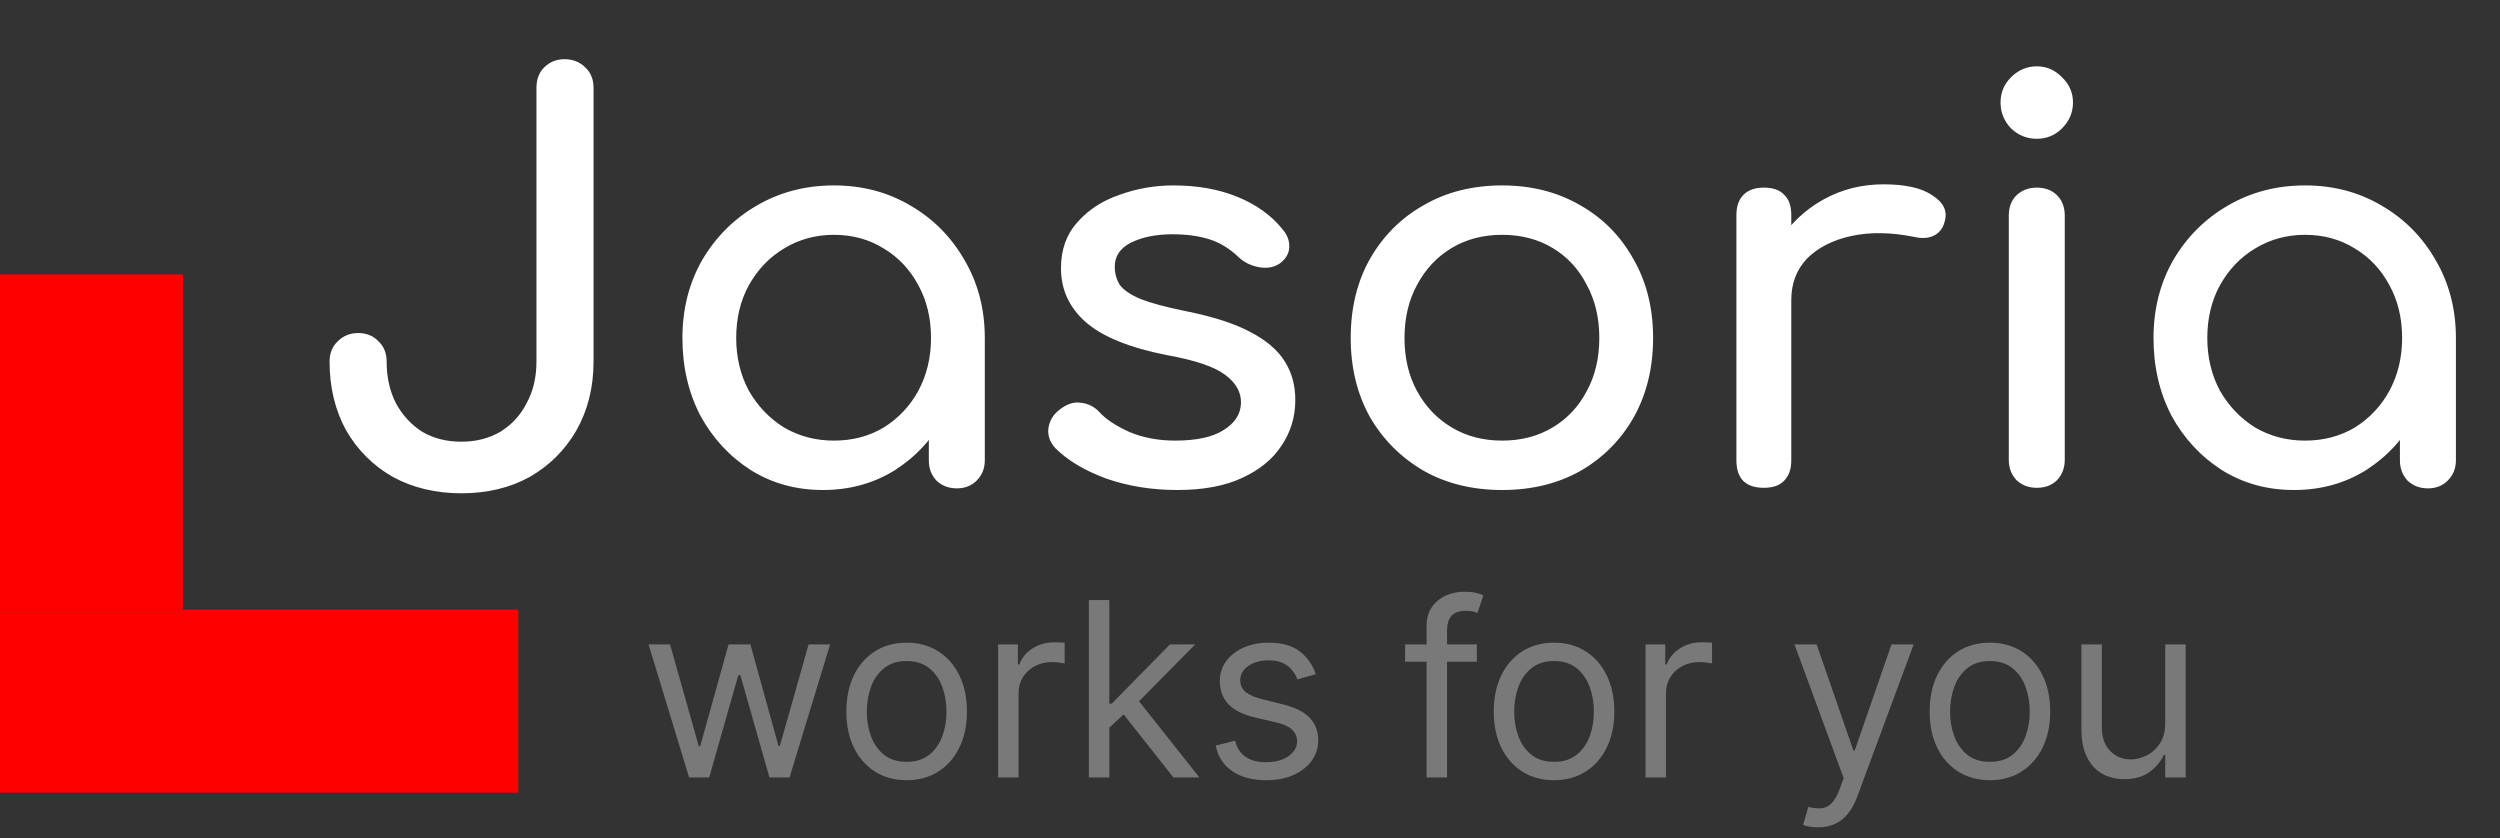 <svg width="164" height="55" viewBox="0 0 164 55" fill="none" xmlns="http://www.w3.org/2000/svg">
<rect x="0" y="0" width="164" height="55" fill="#333333" stroke="none"/>
<path d="M30.26 32.36C28.58 32.36 27.08 32 25.76 31.28C24.464 30.536 23.444 29.516 22.7 28.22C21.98 26.9 21.62 25.4 21.62 23.72C21.62 23.168 21.8 22.724 22.16 22.388C22.52 22.028 22.964 21.848 23.492 21.848C24.044 21.848 24.488 22.028 24.824 22.388C25.184 22.724 25.364 23.168 25.364 23.72C25.364 24.752 25.568 25.664 25.976 26.456C26.408 27.248 26.984 27.872 27.704 28.328C28.448 28.76 29.3 28.976 30.26 28.976C31.22 28.976 32.072 28.76 32.816 28.328C33.56 27.872 34.136 27.248 34.544 26.456C34.976 25.664 35.192 24.752 35.192 23.72V5.756C35.192 5.204 35.36 4.76 35.696 4.424C36.056 4.064 36.5 3.884 37.028 3.884C37.58 3.884 38.036 4.064 38.396 4.424C38.756 4.76 38.936 5.204 38.936 5.756V23.72C38.936 25.4 38.564 26.9 37.82 28.22C37.076 29.516 36.056 30.536 34.76 31.28C33.464 32 31.964 32.36 30.26 32.36ZM53.983 32.144C52.231 32.144 50.659 31.712 49.267 30.848C47.875 29.96 46.771 28.772 45.955 27.284C45.163 25.772 44.767 24.068 44.767 22.172C44.767 20.276 45.199 18.572 46.063 17.06C46.951 15.548 48.139 14.36 49.627 13.496C51.139 12.608 52.831 12.164 54.703 12.164C56.575 12.164 58.255 12.608 59.743 13.496C61.231 14.36 62.407 15.548 63.271 17.06C64.159 18.572 64.603 20.276 64.603 22.172H63.199C63.199 24.068 62.791 25.772 61.975 27.284C61.183 28.772 60.091 29.96 58.699 30.848C57.307 31.712 55.735 32.144 53.983 32.144ZM54.703 28.904C55.927 28.904 57.019 28.616 57.979 28.04C58.939 27.44 59.695 26.636 60.247 25.628C60.799 24.596 61.075 23.444 61.075 22.172C61.075 20.876 60.799 19.724 60.247 18.716C59.695 17.684 58.939 16.88 57.979 16.304C57.019 15.704 55.927 15.404 54.703 15.404C53.503 15.404 52.411 15.704 51.427 16.304C50.467 16.88 49.699 17.684 49.123 18.716C48.571 19.724 48.295 20.876 48.295 22.172C48.295 23.444 48.571 24.596 49.123 25.628C49.699 26.636 50.467 27.44 51.427 28.04C52.411 28.616 53.503 28.904 54.703 28.904ZM62.767 32.036C62.239 32.036 61.795 31.868 61.435 31.532C61.099 31.172 60.931 30.728 60.931 30.2V24.692L61.615 20.876L64.603 22.172V30.2C64.603 30.728 64.423 31.172 64.063 31.532C63.727 31.868 63.295 32.036 62.767 32.036ZM77.232 32.144C75.552 32.144 73.992 31.892 72.552 31.388C71.136 30.86 70.032 30.2 69.24 29.408C68.88 29.024 68.724 28.592 68.772 28.112C68.844 27.608 69.084 27.2 69.492 26.888C69.972 26.504 70.44 26.348 70.896 26.42C71.376 26.468 71.784 26.672 72.12 27.032C72.528 27.488 73.176 27.92 74.064 28.328C74.976 28.712 75.984 28.904 77.088 28.904C78.48 28.904 79.536 28.676 80.256 28.22C81 27.764 81.384 27.176 81.408 26.456C81.432 25.736 81.084 25.112 80.364 24.584C79.668 24.056 78.384 23.624 76.512 23.288C74.088 22.808 72.324 22.088 71.22 21.128C70.14 20.168 69.6 18.992 69.6 17.6C69.6 16.376 69.96 15.368 70.68 14.576C71.4 13.76 72.324 13.16 73.452 12.776C74.58 12.368 75.756 12.164 76.98 12.164C78.564 12.164 79.968 12.416 81.192 12.92C82.416 13.424 83.388 14.12 84.108 15.008C84.444 15.392 84.6 15.8 84.576 16.232C84.552 16.64 84.348 16.988 83.964 17.276C83.58 17.54 83.124 17.624 82.596 17.528C82.068 17.432 81.624 17.216 81.264 16.88C80.664 16.304 80.016 15.908 79.32 15.692C78.624 15.476 77.82 15.368 76.908 15.368C75.852 15.368 74.952 15.548 74.208 15.908C73.488 16.268 73.128 16.796 73.128 17.492C73.128 17.924 73.236 18.32 73.452 18.68C73.692 19.016 74.148 19.328 74.82 19.616C75.492 19.88 76.476 20.144 77.772 20.408C79.572 20.768 80.988 21.224 82.02 21.776C83.076 22.328 83.832 22.976 84.288 23.72C84.744 24.44 84.972 25.28 84.972 26.24C84.972 27.344 84.672 28.34 84.072 29.228C83.496 30.116 82.632 30.824 81.48 31.352C80.352 31.88 78.936 32.144 77.232 32.144ZM98.543 32.144C96.599 32.144 94.883 31.724 93.395 30.884C91.907 30.02 90.731 28.844 89.867 27.356C89.027 25.844 88.607 24.116 88.607 22.172C88.607 20.204 89.027 18.476 89.867 16.988C90.731 15.476 91.907 14.3 93.395 13.46C94.883 12.596 96.599 12.164 98.543 12.164C100.463 12.164 102.167 12.596 103.655 13.46C105.143 14.3 106.307 15.476 107.147 16.988C108.011 18.476 108.443 20.204 108.443 22.172C108.443 24.116 108.023 25.844 107.183 27.356C106.343 28.844 105.179 30.02 103.691 30.884C102.203 31.724 100.487 32.144 98.543 32.144ZM98.543 28.904C99.791 28.904 100.895 28.616 101.855 28.04C102.815 27.464 103.559 26.672 104.087 25.664C104.639 24.656 104.915 23.492 104.915 22.172C104.915 20.852 104.639 19.688 104.087 18.68C103.559 17.648 102.815 16.844 101.855 16.268C100.895 15.692 99.791 15.404 98.543 15.404C97.295 15.404 96.191 15.692 95.231 16.268C94.271 16.844 93.515 17.648 92.963 18.68C92.411 19.688 92.135 20.852 92.135 22.172C92.135 23.492 92.411 24.656 92.963 25.664C93.515 26.672 94.271 27.464 95.231 28.04C96.191 28.616 97.295 28.904 98.543 28.904ZM115.672 19.688C115.672 18.248 116.02 16.964 116.716 15.836C117.436 14.684 118.396 13.772 119.596 13.1C120.796 12.428 122.116 12.092 123.556 12.092C124.996 12.092 126.064 12.332 126.76 12.812C127.48 13.268 127.756 13.82 127.588 14.468C127.516 14.804 127.372 15.068 127.156 15.26C126.964 15.428 126.736 15.536 126.472 15.584C126.208 15.632 125.92 15.62 125.608 15.548C124.072 15.236 122.692 15.212 121.468 15.476C120.244 15.74 119.272 16.232 118.552 16.952C117.856 17.672 117.508 18.584 117.508 19.688H115.672ZM115.708 32C115.132 32 114.688 31.856 114.376 31.568C114.064 31.256 113.908 30.8 113.908 30.2V14.108C113.908 13.532 114.064 13.088 114.376 12.776C114.688 12.464 115.132 12.308 115.708 12.308C116.308 12.308 116.752 12.464 117.04 12.776C117.352 13.064 117.508 13.508 117.508 14.108V30.2C117.508 30.776 117.352 31.22 117.04 31.532C116.752 31.844 116.308 32 115.708 32ZM133.612 32C133.084 32 132.64 31.832 132.28 31.496C131.944 31.136 131.776 30.692 131.776 30.164V14.144C131.776 13.592 131.944 13.148 132.28 12.812C132.64 12.476 133.084 12.308 133.612 12.308C134.164 12.308 134.608 12.476 134.944 12.812C135.28 13.148 135.448 13.592 135.448 14.144V30.164C135.448 30.692 135.28 31.136 134.944 31.496C134.608 31.832 134.164 32 133.612 32ZM133.612 9.104C132.964 9.104 132.4 8.876 131.92 8.42C131.464 7.94 131.236 7.376 131.236 6.728C131.236 6.08 131.464 5.528 131.92 5.072C132.4 4.592 132.964 4.352 133.612 4.352C134.26 4.352 134.812 4.592 135.268 5.072C135.748 5.528 135.988 6.08 135.988 6.728C135.988 7.376 135.748 7.94 135.268 8.42C134.812 8.876 134.26 9.104 133.612 9.104ZM150.487 32.144C148.735 32.144 147.163 31.712 145.771 30.848C144.379 29.96 143.275 28.772 142.459 27.284C141.667 25.772 141.271 24.068 141.271 22.172C141.271 20.276 141.703 18.572 142.567 17.06C143.455 15.548 144.643 14.36 146.131 13.496C147.643 12.608 149.335 12.164 151.207 12.164C153.079 12.164 154.759 12.608 156.247 13.496C157.735 14.36 158.911 15.548 159.775 17.06C160.663 18.572 161.107 20.276 161.107 22.172H159.703C159.703 24.068 159.295 25.772 158.479 27.284C157.687 28.772 156.595 29.96 155.203 30.848C153.811 31.712 152.239 32.144 150.487 32.144ZM151.207 28.904C152.431 28.904 153.523 28.616 154.483 28.04C155.443 27.44 156.199 26.636 156.751 25.628C157.303 24.596 157.579 23.444 157.579 22.172C157.579 20.876 157.303 19.724 156.751 18.716C156.199 17.684 155.443 16.88 154.483 16.304C153.523 15.704 152.431 15.404 151.207 15.404C150.007 15.404 148.915 15.704 147.931 16.304C146.971 16.88 146.203 17.684 145.627 18.716C145.075 19.724 144.799 20.876 144.799 22.172C144.799 23.444 145.075 24.596 145.627 25.628C146.203 26.636 146.971 27.44 147.931 28.04C148.915 28.616 150.007 28.904 151.207 28.904ZM159.271 32.036C158.743 32.036 158.299 31.868 157.939 31.532C157.603 31.172 157.435 30.728 157.435 30.2V24.692L158.119 20.876L161.107 22.172V30.2C161.107 30.728 160.927 31.172 160.567 31.532C160.231 31.868 159.799 32.036 159.271 32.036Z" fill="white"/>
<path d="M45.205 51L42.545 42.273H43.955L45.841 48.955H45.932L47.795 42.273H49.227L51.068 48.932H51.159L53.045 42.273H54.455L51.795 51H50.477L48.568 44.295H48.432L46.523 51H45.205ZM59.476 51.182C58.688 51.182 57.997 50.994 57.402 50.619C56.811 50.244 56.349 49.72 56.016 49.045C55.686 48.371 55.521 47.583 55.521 46.682C55.521 45.773 55.686 44.979 56.016 44.301C56.349 43.623 56.811 43.097 57.402 42.722C57.997 42.347 58.688 42.159 59.476 42.159C60.264 42.159 60.953 42.347 61.544 42.722C62.139 43.097 62.601 43.623 62.93 44.301C63.264 44.979 63.43 45.773 63.43 46.682C63.43 47.583 63.264 48.371 62.93 49.045C62.601 49.72 62.139 50.244 61.544 50.619C60.953 50.994 60.264 51.182 59.476 51.182ZM59.476 49.977C60.074 49.977 60.567 49.824 60.953 49.517C61.34 49.21 61.626 48.807 61.811 48.307C61.997 47.807 62.09 47.265 62.09 46.682C62.09 46.099 61.997 45.555 61.811 45.051C61.626 44.547 61.34 44.14 60.953 43.83C60.567 43.519 60.074 43.364 59.476 43.364C58.877 43.364 58.385 43.519 57.999 43.83C57.612 44.14 57.326 44.547 57.141 45.051C56.955 45.555 56.862 46.099 56.862 46.682C56.862 47.265 56.955 47.807 57.141 48.307C57.326 48.807 57.612 49.21 57.999 49.517C58.385 49.824 58.877 49.977 59.476 49.977ZM65.477 51V42.273H66.773V43.591H66.864C67.023 43.159 67.311 42.809 67.727 42.54C68.144 42.271 68.614 42.136 69.136 42.136C69.235 42.136 69.358 42.138 69.506 42.142C69.653 42.146 69.765 42.151 69.841 42.159V43.523C69.796 43.511 69.691 43.494 69.528 43.472C69.369 43.445 69.201 43.432 69.023 43.432C68.599 43.432 68.22 43.521 67.886 43.699C67.557 43.873 67.296 44.115 67.102 44.426C66.913 44.733 66.818 45.083 66.818 45.477V51H65.477ZM72.68 47.818L72.658 46.159H72.93L76.749 42.273H78.408L74.34 46.386H74.226L72.68 47.818ZM71.43 51V39.364H72.771V51H71.43ZM76.976 51L73.567 46.682L74.521 45.75L78.68 51H76.976ZM86.315 44.227L85.111 44.568C85.035 44.367 84.923 44.172 84.776 43.983C84.632 43.79 84.435 43.631 84.185 43.506C83.935 43.381 83.615 43.318 83.224 43.318C82.69 43.318 82.245 43.441 81.889 43.688C81.537 43.93 81.361 44.239 81.361 44.614C81.361 44.947 81.482 45.21 81.724 45.403C81.967 45.597 82.346 45.758 82.861 45.886L84.156 46.205C84.937 46.394 85.518 46.684 85.901 47.074C86.283 47.46 86.474 47.958 86.474 48.568C86.474 49.068 86.331 49.515 86.043 49.909C85.758 50.303 85.361 50.614 84.849 50.841C84.338 51.068 83.743 51.182 83.065 51.182C82.175 51.182 81.438 50.989 80.855 50.602C80.272 50.216 79.903 49.651 79.747 48.909L81.02 48.591C81.141 49.061 81.37 49.413 81.707 49.648C82.048 49.883 82.493 50 83.043 50C83.668 50 84.164 49.867 84.531 49.602C84.903 49.333 85.088 49.011 85.088 48.636C85.088 48.333 84.982 48.08 84.77 47.875C84.558 47.667 84.232 47.511 83.793 47.409L82.338 47.068C81.539 46.879 80.952 46.585 80.577 46.188C80.206 45.786 80.02 45.284 80.02 44.682C80.02 44.189 80.158 43.754 80.435 43.375C80.715 42.996 81.096 42.699 81.577 42.483C82.062 42.267 82.611 42.159 83.224 42.159C84.088 42.159 84.766 42.349 85.258 42.727C85.755 43.106 86.107 43.606 86.315 44.227ZM96.879 42.273V43.409H92.175V42.273H96.879ZM93.584 51V41.068C93.584 40.568 93.701 40.151 93.936 39.818C94.171 39.485 94.476 39.235 94.851 39.068C95.226 38.901 95.622 38.818 96.038 38.818C96.368 38.818 96.637 38.845 96.845 38.898C97.053 38.951 97.209 39 97.311 39.045L96.925 40.205C96.856 40.182 96.762 40.153 96.641 40.119C96.523 40.085 96.368 40.068 96.175 40.068C95.731 40.068 95.412 40.18 95.215 40.403C95.021 40.627 94.925 40.955 94.925 41.386V51H93.584ZM101.945 51.182C101.157 51.182 100.465 50.994 99.871 50.619C99.28 50.244 98.818 49.72 98.484 49.045C98.155 48.371 97.99 47.583 97.99 46.682C97.99 45.773 98.155 44.979 98.484 44.301C98.818 43.623 99.28 43.097 99.871 42.722C100.465 42.347 101.157 42.159 101.945 42.159C102.732 42.159 103.422 42.347 104.013 42.722C104.607 43.097 105.07 43.623 105.399 44.301C105.732 44.979 105.899 45.773 105.899 46.682C105.899 47.583 105.732 48.371 105.399 49.045C105.07 49.72 104.607 50.244 104.013 50.619C103.422 50.994 102.732 51.182 101.945 51.182ZM101.945 49.977C102.543 49.977 103.036 49.824 103.422 49.517C103.808 49.21 104.094 48.807 104.28 48.307C104.465 47.807 104.558 47.265 104.558 46.682C104.558 46.099 104.465 45.555 104.28 45.051C104.094 44.547 103.808 44.14 103.422 43.83C103.036 43.519 102.543 43.364 101.945 43.364C101.346 43.364 100.854 43.519 100.467 43.83C100.081 44.14 99.795 44.547 99.609 45.051C99.424 45.555 99.331 46.099 99.331 46.682C99.331 47.265 99.424 47.807 99.609 48.307C99.795 48.807 100.081 49.21 100.467 49.517C100.854 49.824 101.346 49.977 101.945 49.977ZM107.946 51V42.273H109.241V43.591H109.332C109.491 43.159 109.779 42.809 110.196 42.54C110.613 42.271 111.082 42.136 111.605 42.136C111.704 42.136 111.827 42.138 111.974 42.142C112.122 42.146 112.234 42.151 112.31 42.159V43.523C112.264 43.511 112.16 43.494 111.997 43.472C111.838 43.445 111.67 43.432 111.491 43.432C111.067 43.432 110.688 43.521 110.355 43.699C110.026 43.873 109.764 44.115 109.571 44.426C109.382 44.733 109.287 45.083 109.287 45.477V51H107.946ZM119.263 54.273C119.036 54.273 118.833 54.254 118.655 54.216C118.477 54.182 118.354 54.148 118.286 54.114L118.626 52.932C118.952 53.015 119.24 53.045 119.49 53.023C119.74 53 119.962 52.888 120.155 52.688C120.352 52.49 120.532 52.17 120.695 51.727L120.945 51.045L117.717 42.273H119.172L121.581 49.227H121.672L124.081 42.273H125.536L121.831 52.273C121.664 52.724 121.458 53.097 121.212 53.392C120.965 53.691 120.679 53.913 120.354 54.057C120.032 54.201 119.668 54.273 119.263 54.273ZM130.538 51.182C129.75 51.182 129.059 50.994 128.464 50.619C127.874 50.244 127.411 49.72 127.078 49.045C126.749 48.371 126.584 47.583 126.584 46.682C126.584 45.773 126.749 44.979 127.078 44.301C127.411 43.623 127.874 43.097 128.464 42.722C129.059 42.347 129.75 42.159 130.538 42.159C131.326 42.159 132.016 42.347 132.607 42.722C133.201 43.097 133.663 43.623 133.993 44.301C134.326 44.979 134.493 45.773 134.493 46.682C134.493 47.583 134.326 48.371 133.993 49.045C133.663 49.72 133.201 50.244 132.607 50.619C132.016 50.994 131.326 51.182 130.538 51.182ZM130.538 49.977C131.137 49.977 131.629 49.824 132.016 49.517C132.402 49.21 132.688 48.807 132.874 48.307C133.059 47.807 133.152 47.265 133.152 46.682C133.152 46.099 133.059 45.555 132.874 45.051C132.688 44.547 132.402 44.14 132.016 43.83C131.629 43.519 131.137 43.364 130.538 43.364C129.94 43.364 129.447 43.519 129.061 43.83C128.675 44.14 128.389 44.547 128.203 45.051C128.018 45.555 127.925 46.099 127.925 46.682C127.925 47.265 128.018 47.807 128.203 48.307C128.389 48.807 128.675 49.21 129.061 49.517C129.447 49.824 129.94 49.977 130.538 49.977ZM142.04 47.432V42.273H143.381V51H142.04V49.523H141.949C141.744 49.966 141.426 50.343 140.994 50.653C140.563 50.96 140.017 51.114 139.358 51.114C138.812 51.114 138.328 50.994 137.903 50.756C137.479 50.513 137.146 50.15 136.903 49.665C136.661 49.176 136.54 48.561 136.54 47.818V42.273H137.881V47.727C137.881 48.364 138.059 48.871 138.415 49.25C138.775 49.629 139.233 49.818 139.79 49.818C140.123 49.818 140.462 49.733 140.807 49.562C141.155 49.392 141.447 49.131 141.682 48.778C141.92 48.426 142.04 47.977 142.04 47.432Z" fill="#797979"/>
<rect y="18" width="12" height="22" fill="#FF0000"/>
<rect y="52" width="12" height="34" transform="rotate(-90 0 52)" fill="#FF0000"/>
</svg>
